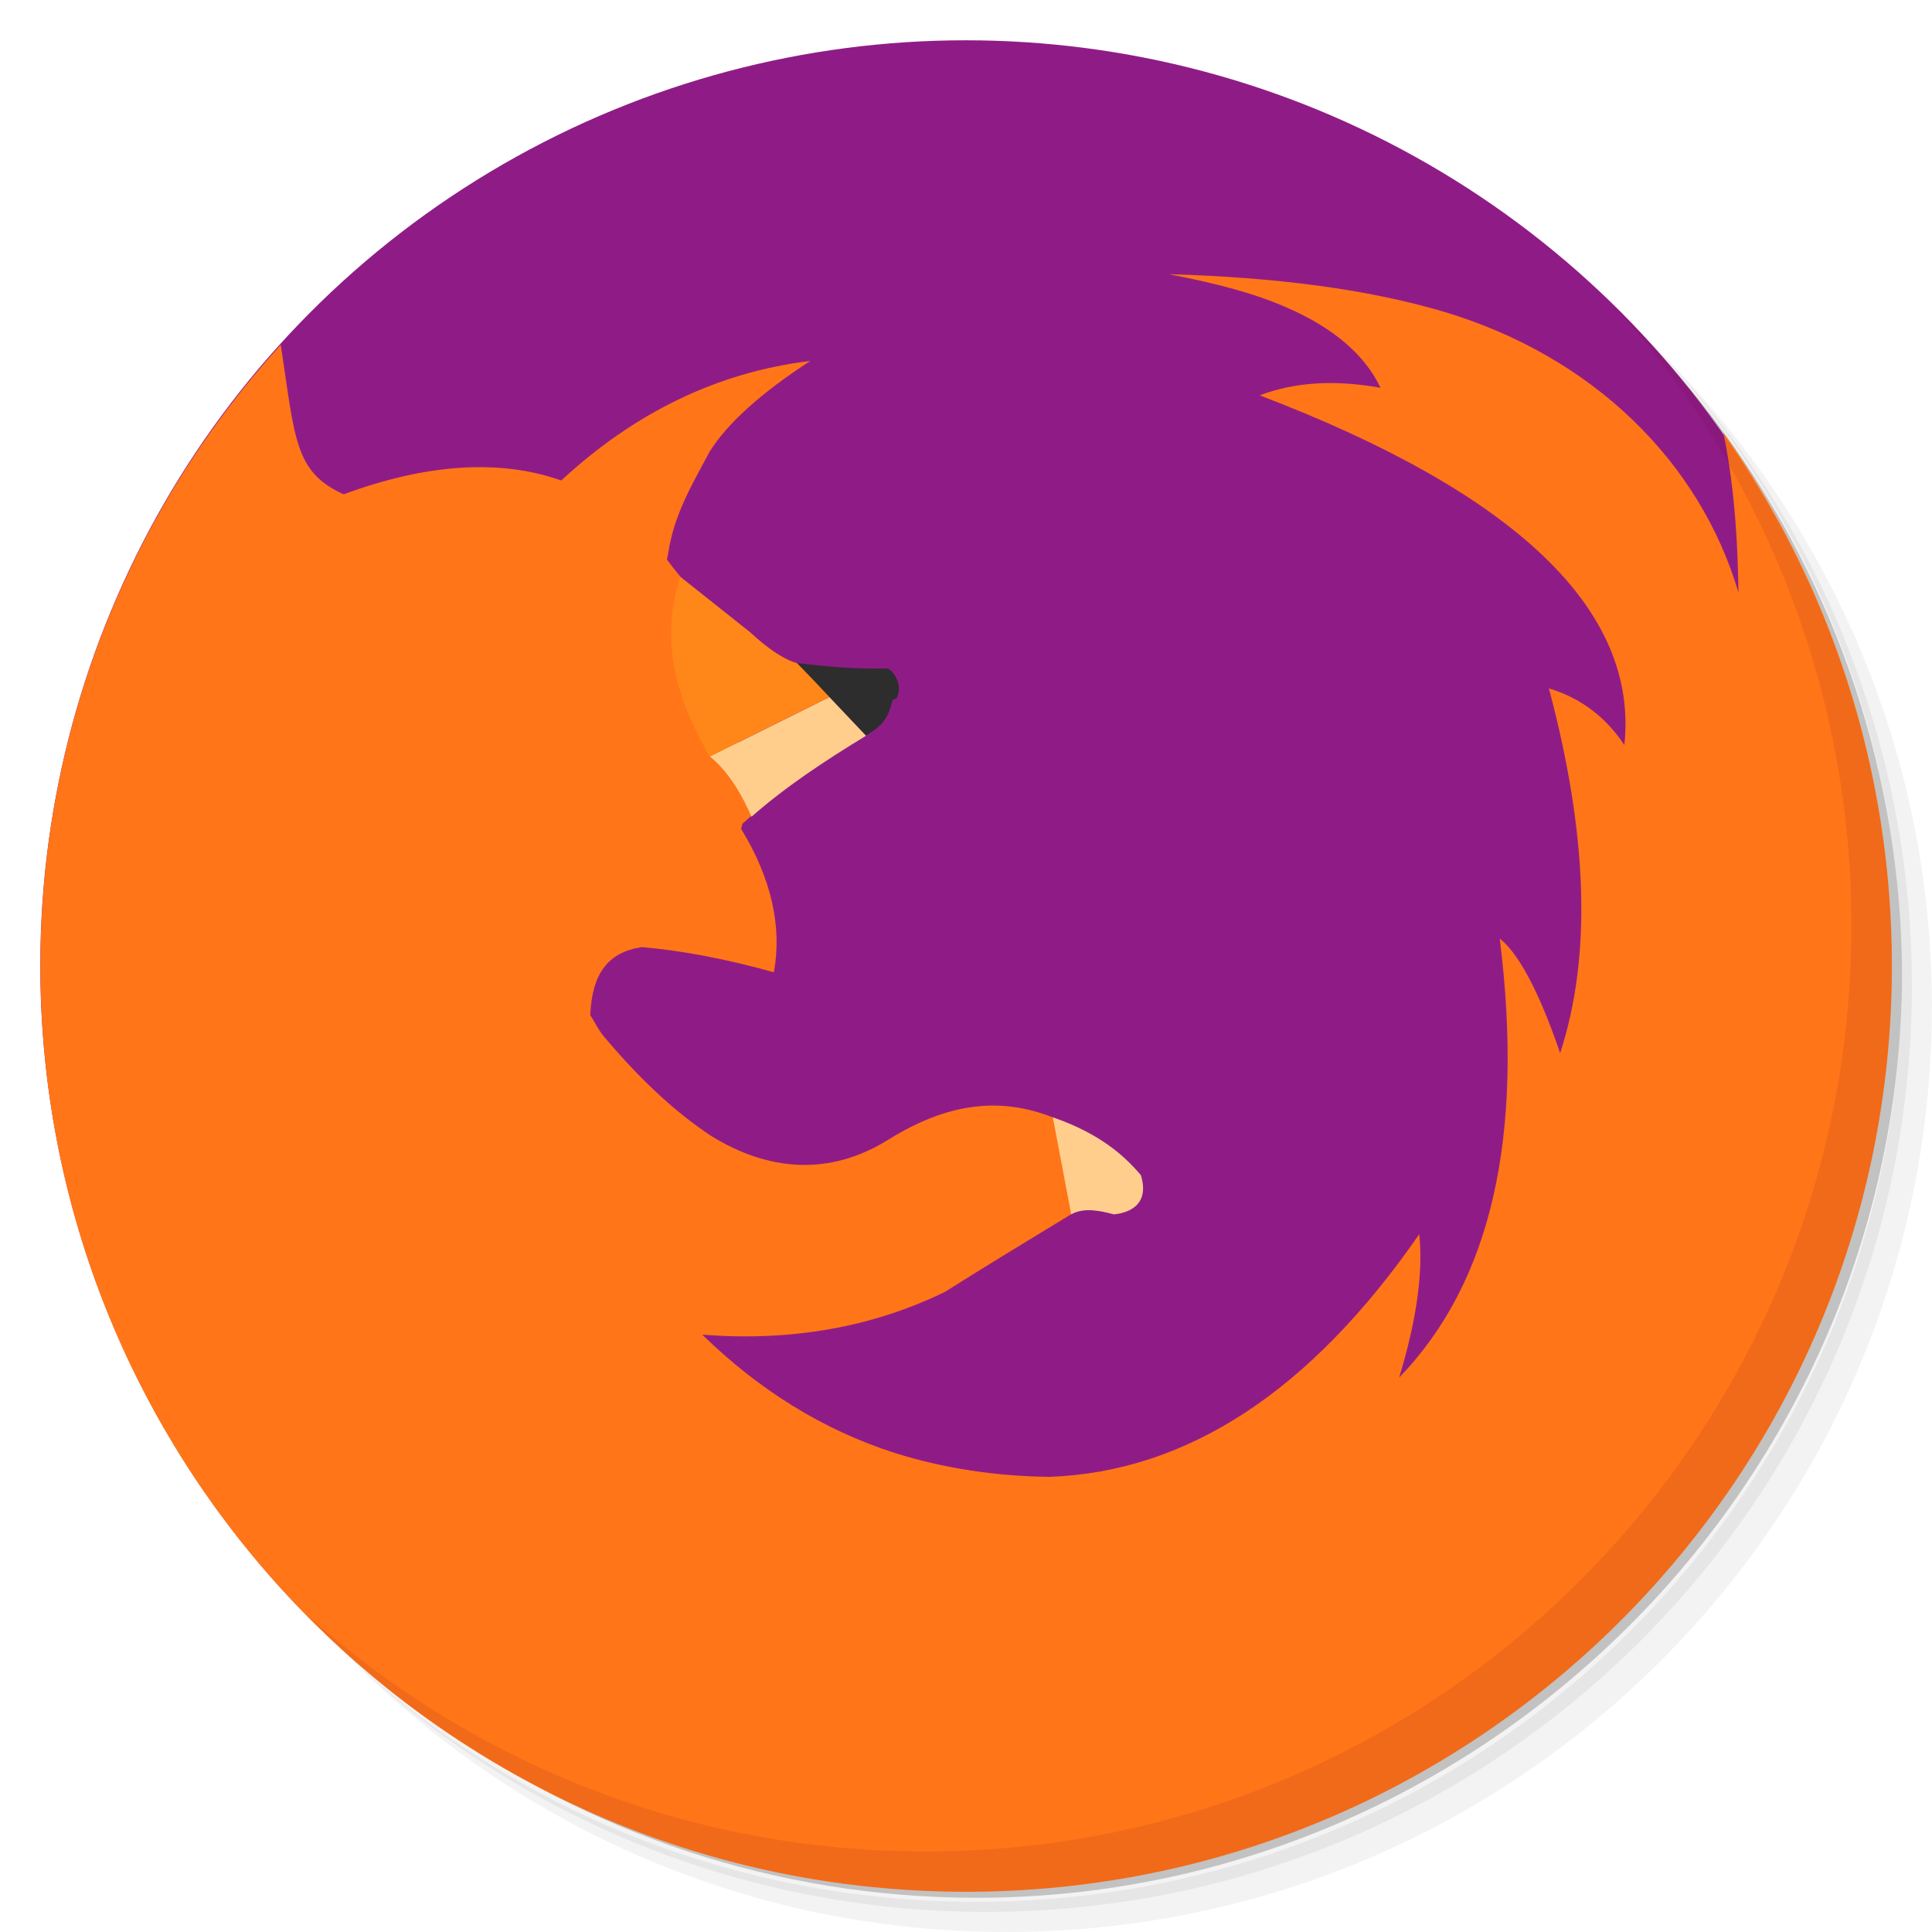<?xml version="1.0" encoding="UTF-8" standalone="no"?>
<!DOCTYPE svg PUBLIC "-//W3C//DTD SVG 1.1//EN" "http://www.w3.org/Graphics/SVG/1.1/DTD/svg11.dtd">
<svg width="100%" height="100%" viewBox="0 0 48 48" version="1.1" xmlns="http://www.w3.org/2000/svg" xmlns:xlink="http://www.w3.org/1999/xlink" xml:space="preserve" xmlns:serif="http://www.serif.com/" style="fill-rule:evenodd;clip-rule:evenodd;stroke-linejoin:round;stroke-miterlimit:2;">
    <g>
        <path d="M36.31,5C42.169,9.062 45.998,15.831 45.998,23.5C45.998,35.926 35.928,46 23.498,46C15.829,46 9.06,42.172 4.998,36.312C6.035,38.134 7.304,39.811 8.779,41.281C12.864,44.993 18.293,47.25 24.248,47.25C36.951,47.25 47.248,36.952 47.248,24.25C47.248,18.296 44.992,12.866 41.279,8.781C39.81,7.306 38.132,6.037 36.31,5ZM41.279,8.781C45.133,12.894 47.498,18.418 47.498,24.5C47.498,37.203 37.201,47.5 24.498,47.5C18.417,47.5 12.892,45.136 8.779,41.281C12.939,45.425 18.662,48 24.998,48C37.701,48 47.998,37.702 47.998,25C47.998,18.665 45.423,12.94 41.279,8.781Z" style="fill-opacity:0.05;fill-rule:nonzero;"/>
        <path d="M41.28,8.781C44.992,12.866 47.249,18.295 47.249,24.25C47.249,36.953 36.952,47.25 24.249,47.25C18.295,47.25 12.865,44.994 8.78,41.281C12.893,45.135 18.417,47.5 24.499,47.5C37.202,47.5 47.499,37.202 47.499,24.5C47.499,18.419 45.135,12.894 41.28,8.781Z" style="fill-opacity:0.1;fill-rule:nonzero;"/>
        <path d="M31.25,2.375C39.865,5.529 46,13.792 46,23.505C46,35.931 35.93,46.005 23.5,46.005C13.792,46.005 5.529,39.87 2.38,31.255C5.45,40.708 14.316,47.15 24.255,47.15C36.833,47.15 47.198,36.833 47.255,24.255C47.24,14.288 40.749,5.413 31.255,2.38L31.25,2.375Z" style="fill-opacity:0.2;fill-rule:nonzero;"/>
    </g>
    <g transform="matrix(0.958,0,0,0.958,1.001,1.001)">
        <circle cx="24" cy="24" r="24" style="fill:rgb(143,28,134);"/>
    </g>
    <path d="M29.07,6.814L29.078,6.82C30.215,7.039 31.172,7.291 31.953,7.634C33.156,8.15 33.93,8.849 34.297,9.634C33.18,9.435 32.188,9.485 31.297,9.822C37.68,12.256 40.713,15.165 40.357,18.51C39.892,17.811 39.264,17.335 38.482,17.104C39.459,20.772 39.542,23.78 38.761,26.164C38.218,24.57 37.698,23.656 37.261,23.32C37.874,28.238 37.05,31.859 34.761,34.226C35.202,32.781 35.359,31.597 35.261,30.662C32.57,34.553 29.508,36.567 26.073,36.692C24.721,36.676 23.432,36.476 22.229,36.098C20.459,35.528 18.87,34.547 17.448,33.159C19.667,33.335 21.692,32.968 23.478,32.096C24.508,31.446 25.584,30.792 26.609,30.17C26.745,29.374 26.696,28.557 26.158,27.761C24.842,27.245 23.543,27.398 22.072,28.314C20.603,29.229 19.087,29.099 17.666,28.22C16.732,27.603 15.847,26.759 14.978,25.72C14.86,25.568 14.763,25.375 14.665,25.22C14.708,24.193 15.102,23.656 15.946,23.531C16.903,23.613 17.997,23.812 19.227,24.156C19.434,23.015 19.163,21.822 18.413,20.593L18.444,20.468C18.519,20.401 18.839,20.11 18.913,20.046L16.915,14.342C16.915,14.342 16.721,14.105 16.57,13.903L16.601,13.747C16.746,12.759 17.234,11.972 17.632,11.218C18.066,10.527 18.901,9.764 20.132,8.968C17.851,9.241 15.78,10.238 13.944,11.937C12.424,11.402 10.612,11.515 8.538,12.281C7.315,11.725 7.334,10.926 6.975,8.562C3.272,12.644 1.004,18.053 1.004,24C1.004,36.703 11.301,47 24.004,47C36.707,47 47.004,36.703 47.004,24C47.004,19.07 45.457,14.494 42.816,10.75C43.137,12.281 43.178,13.86 43.191,14.719C42.242,11.508 39.605,8.836 35.785,7.719C33.902,7.174 31.651,6.888 29.066,6.813" style="fill:rgb(255,117,24);fill-rule:nonzero;"/>
    <g>
        <path d="M40.03,7.531C43.742,11.615 45.999,17.045 45.999,23C45.999,35.703 35.702,46 22.999,46C17.045,46 11.615,43.744 7.53,40.031C11.708,44.322 17.54,47 23.999,47C36.702,47 46.999,36.702 46.999,24C46.999,17.538 44.322,11.709 40.03,7.531Z" style="fill:rgb(104,0,41);fill-opacity:0.1;fill-rule:nonzero;"/>
    </g>
    <path d="M26.614,30.17C26.942,29.986 27.36,30.088 27.673,30.17C27.982,30.143 28.583,29.975 28.345,29.197C27.947,28.728 27.345,28.17 26.157,27.759" style="fill:rgb(255,206,140);fill-rule:nonzero;"/>
    <path d="M19.789,16.472L21.512,18.277C21.754,18.117 22.047,17.984 22.164,17.425C22.187,17.386 22.219,17.362 22.273,17.355C22.48,16.945 22.093,16.57 22.019,16.609C21.289,16.621 20.761,16.586 19.789,16.472" style="fill:rgb(45,45,45);fill-rule:nonzero;"/>
    <path d="M18.676,20.304C18.461,19.8 18.114,19.175 17.637,18.796L20.606,17.319L21.516,18.28C20.469,18.917 19.528,19.541 18.672,20.29" style="fill:rgb(255,206,140);fill-rule:nonzero;"/>
    <path d="M16.899,14.327C16.368,15.987 16.837,17.421 17.63,18.796L20.607,17.319C20.212,16.893 19.802,16.475 19.802,16.475C19.497,16.393 19.107,16.143 18.63,15.702" style="fill:rgb(255,134,24);fill-rule:nonzero;"/>
</svg>
